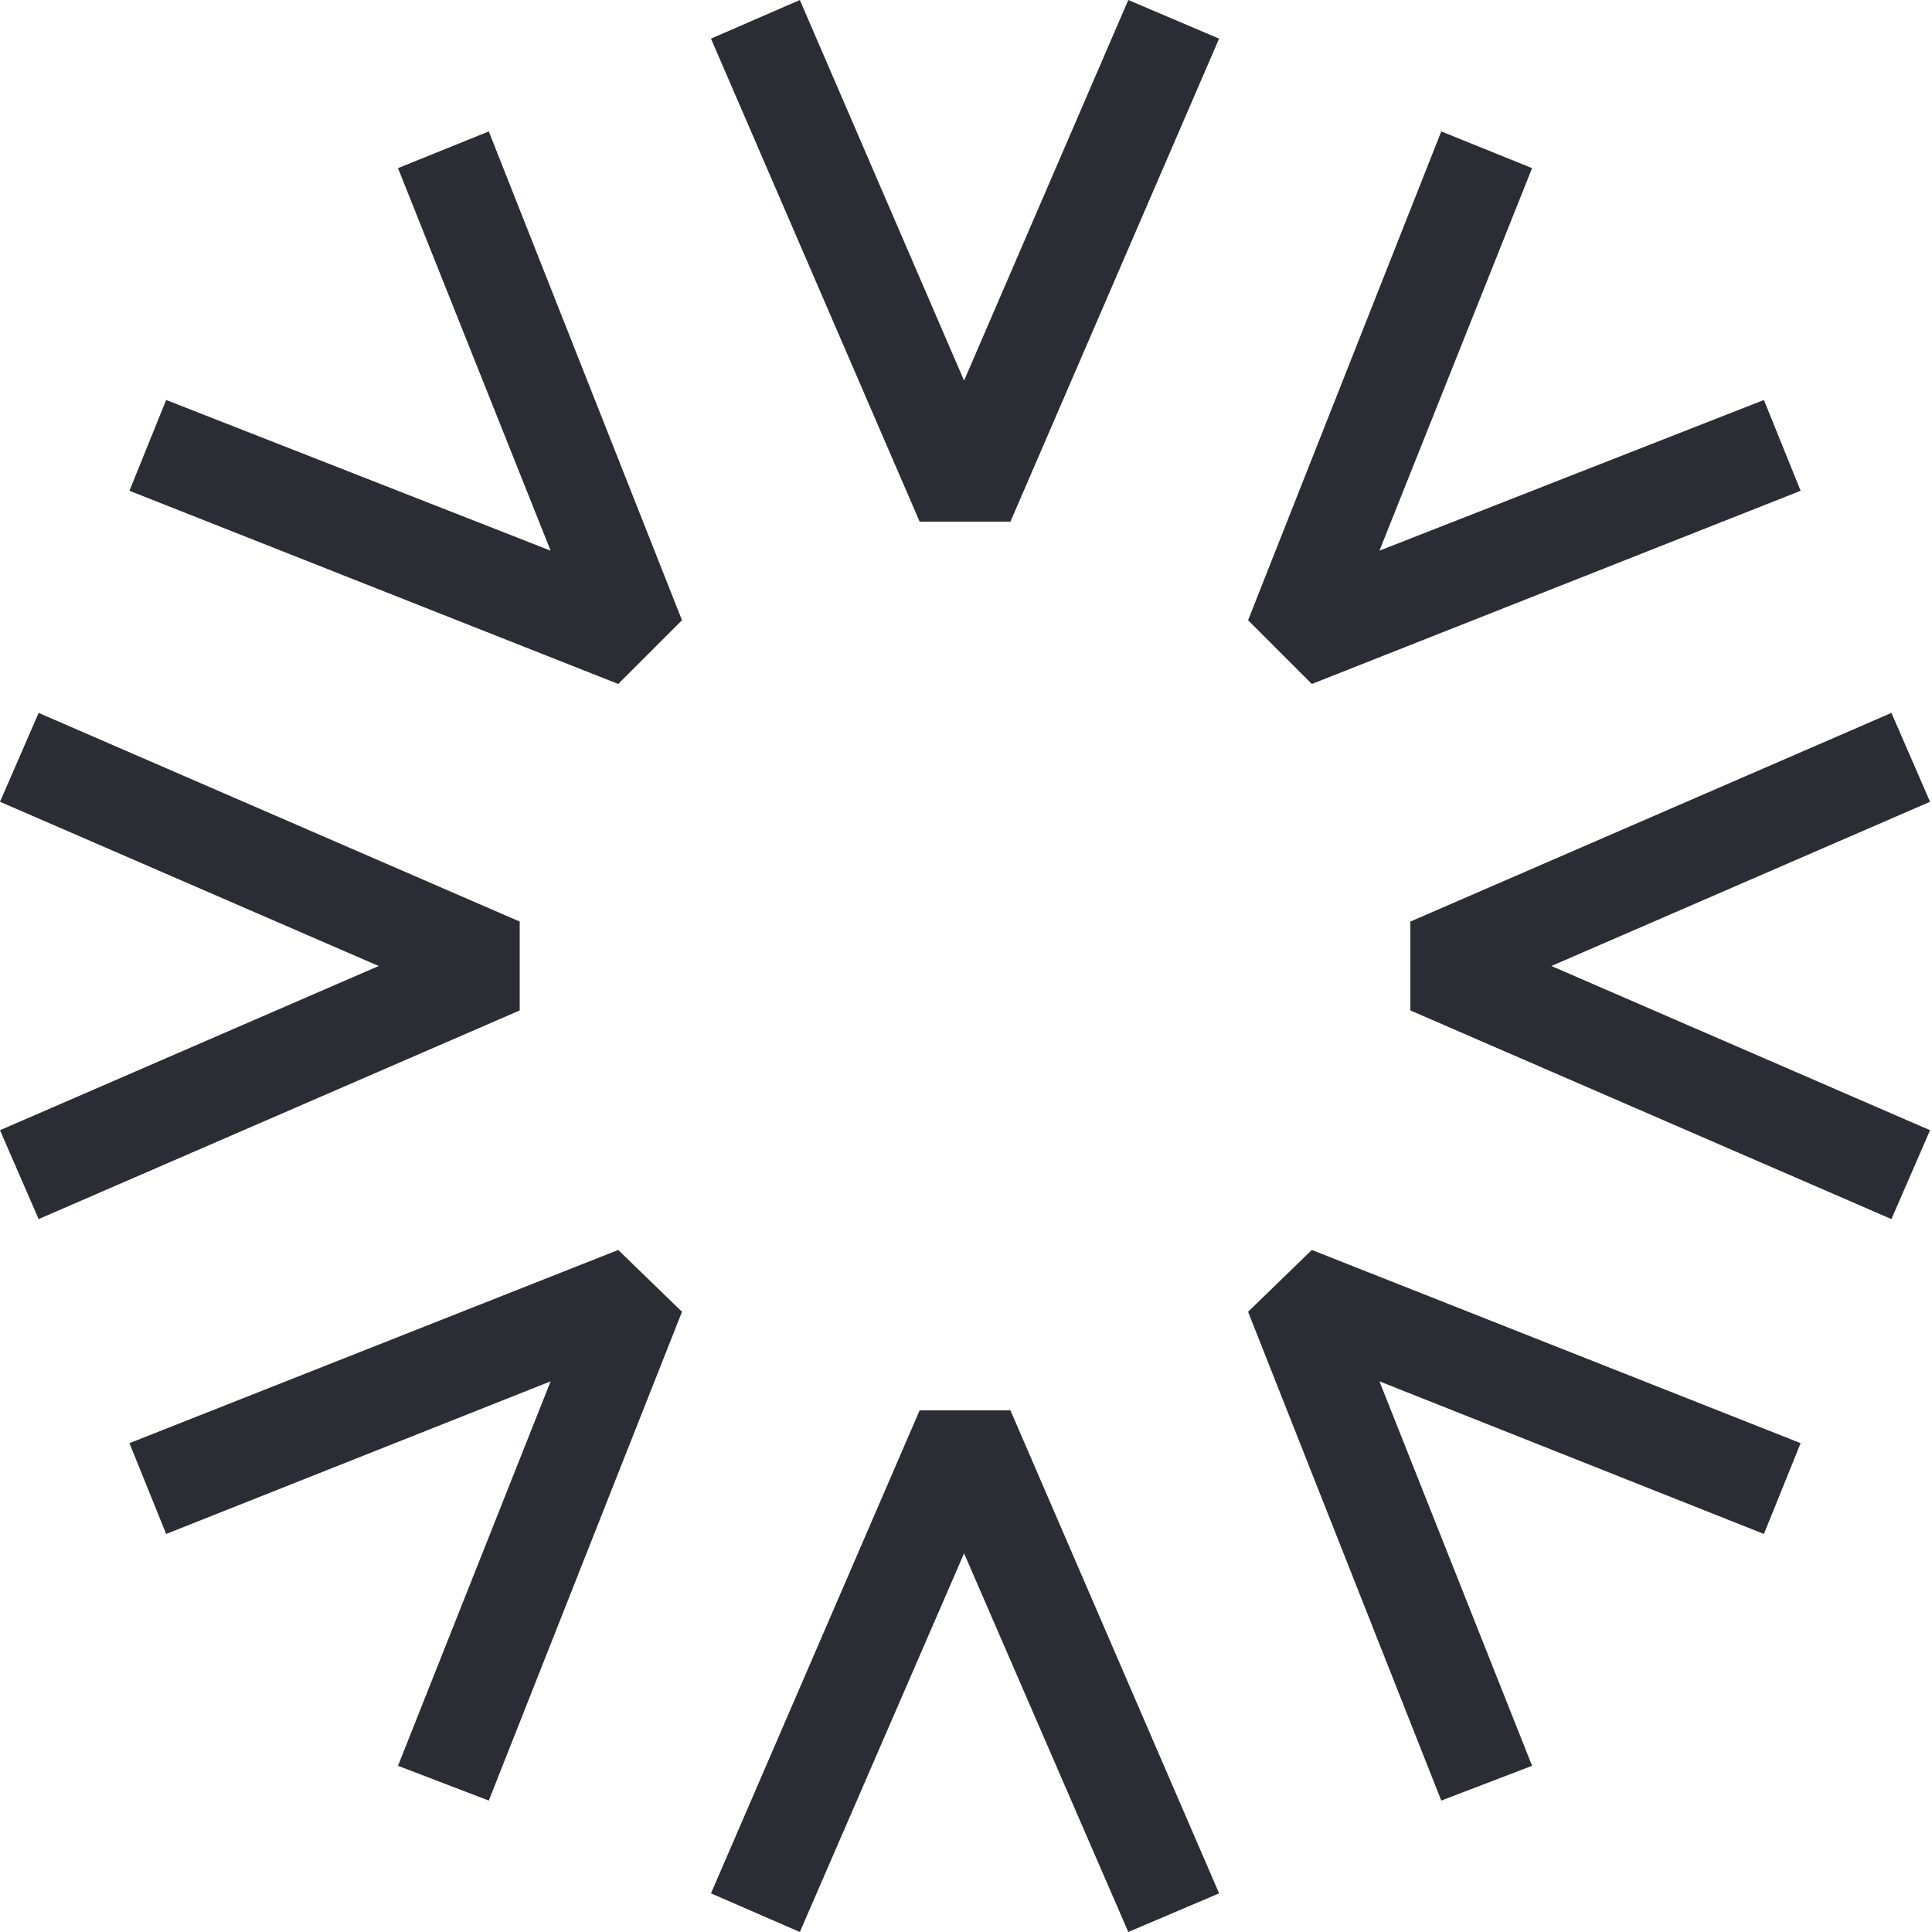 <?xml version="1.0" ?>
<svg xmlns="http://www.w3.org/2000/svg" viewBox="0 0 40 40" fill="none">
	<path d="M20.92 10.8H19.04L14.72 0.8L16.56 0L19.96 7.88L23.36 0L25.24 0.8L20.92 10.8Z" fill="#2A2E34"/>
	<path d="M23.36 40L19.96 32.16L16.56 40L14.72 39.2L19.04 29.2H20.92L25.24 39.2L23.36 40Z" fill="#2A2E34"/>
	<path d="M12.8 14.161L2.68 10.161L3.44 8.281L11.4 11.401L8.24 3.481L10.12 2.721L14.12 12.841L12.8 14.161Z" fill="#2A2E34"/>
	<path d="M29.84 37.279L25.84 27.159L27.16 25.879L37.28 29.879L36.52 31.759L28.56 28.599L31.72 36.559L29.84 37.279Z" fill="#2A2E34"/>
	<path d="M0.8 25.24L0 23.4L7.84 20L0 16.6L0.8 14.76L10.76 19.08V20.92L0.8 25.24Z" fill="#2A2E34"/>
	<path d="M39.16 25.24L29.2 20.92V19.08L39.16 14.76L39.96 16.6L32.12 20L39.96 23.4L39.16 25.24Z" fill="#2A2E34"/>
	<path d="M10.12 37.279L8.24 36.559L11.4 28.599L3.44 31.759L2.68 29.879L12.8 25.879L14.12 27.159L10.12 37.279Z" fill="#2A2E34"/>
	<path d="M27.16 14.161L25.84 12.841L29.84 2.721L31.72 3.481L28.56 11.401L36.52 8.281L37.28 10.161L27.16 14.161Z" fill="#2A2E34"/>
</svg>